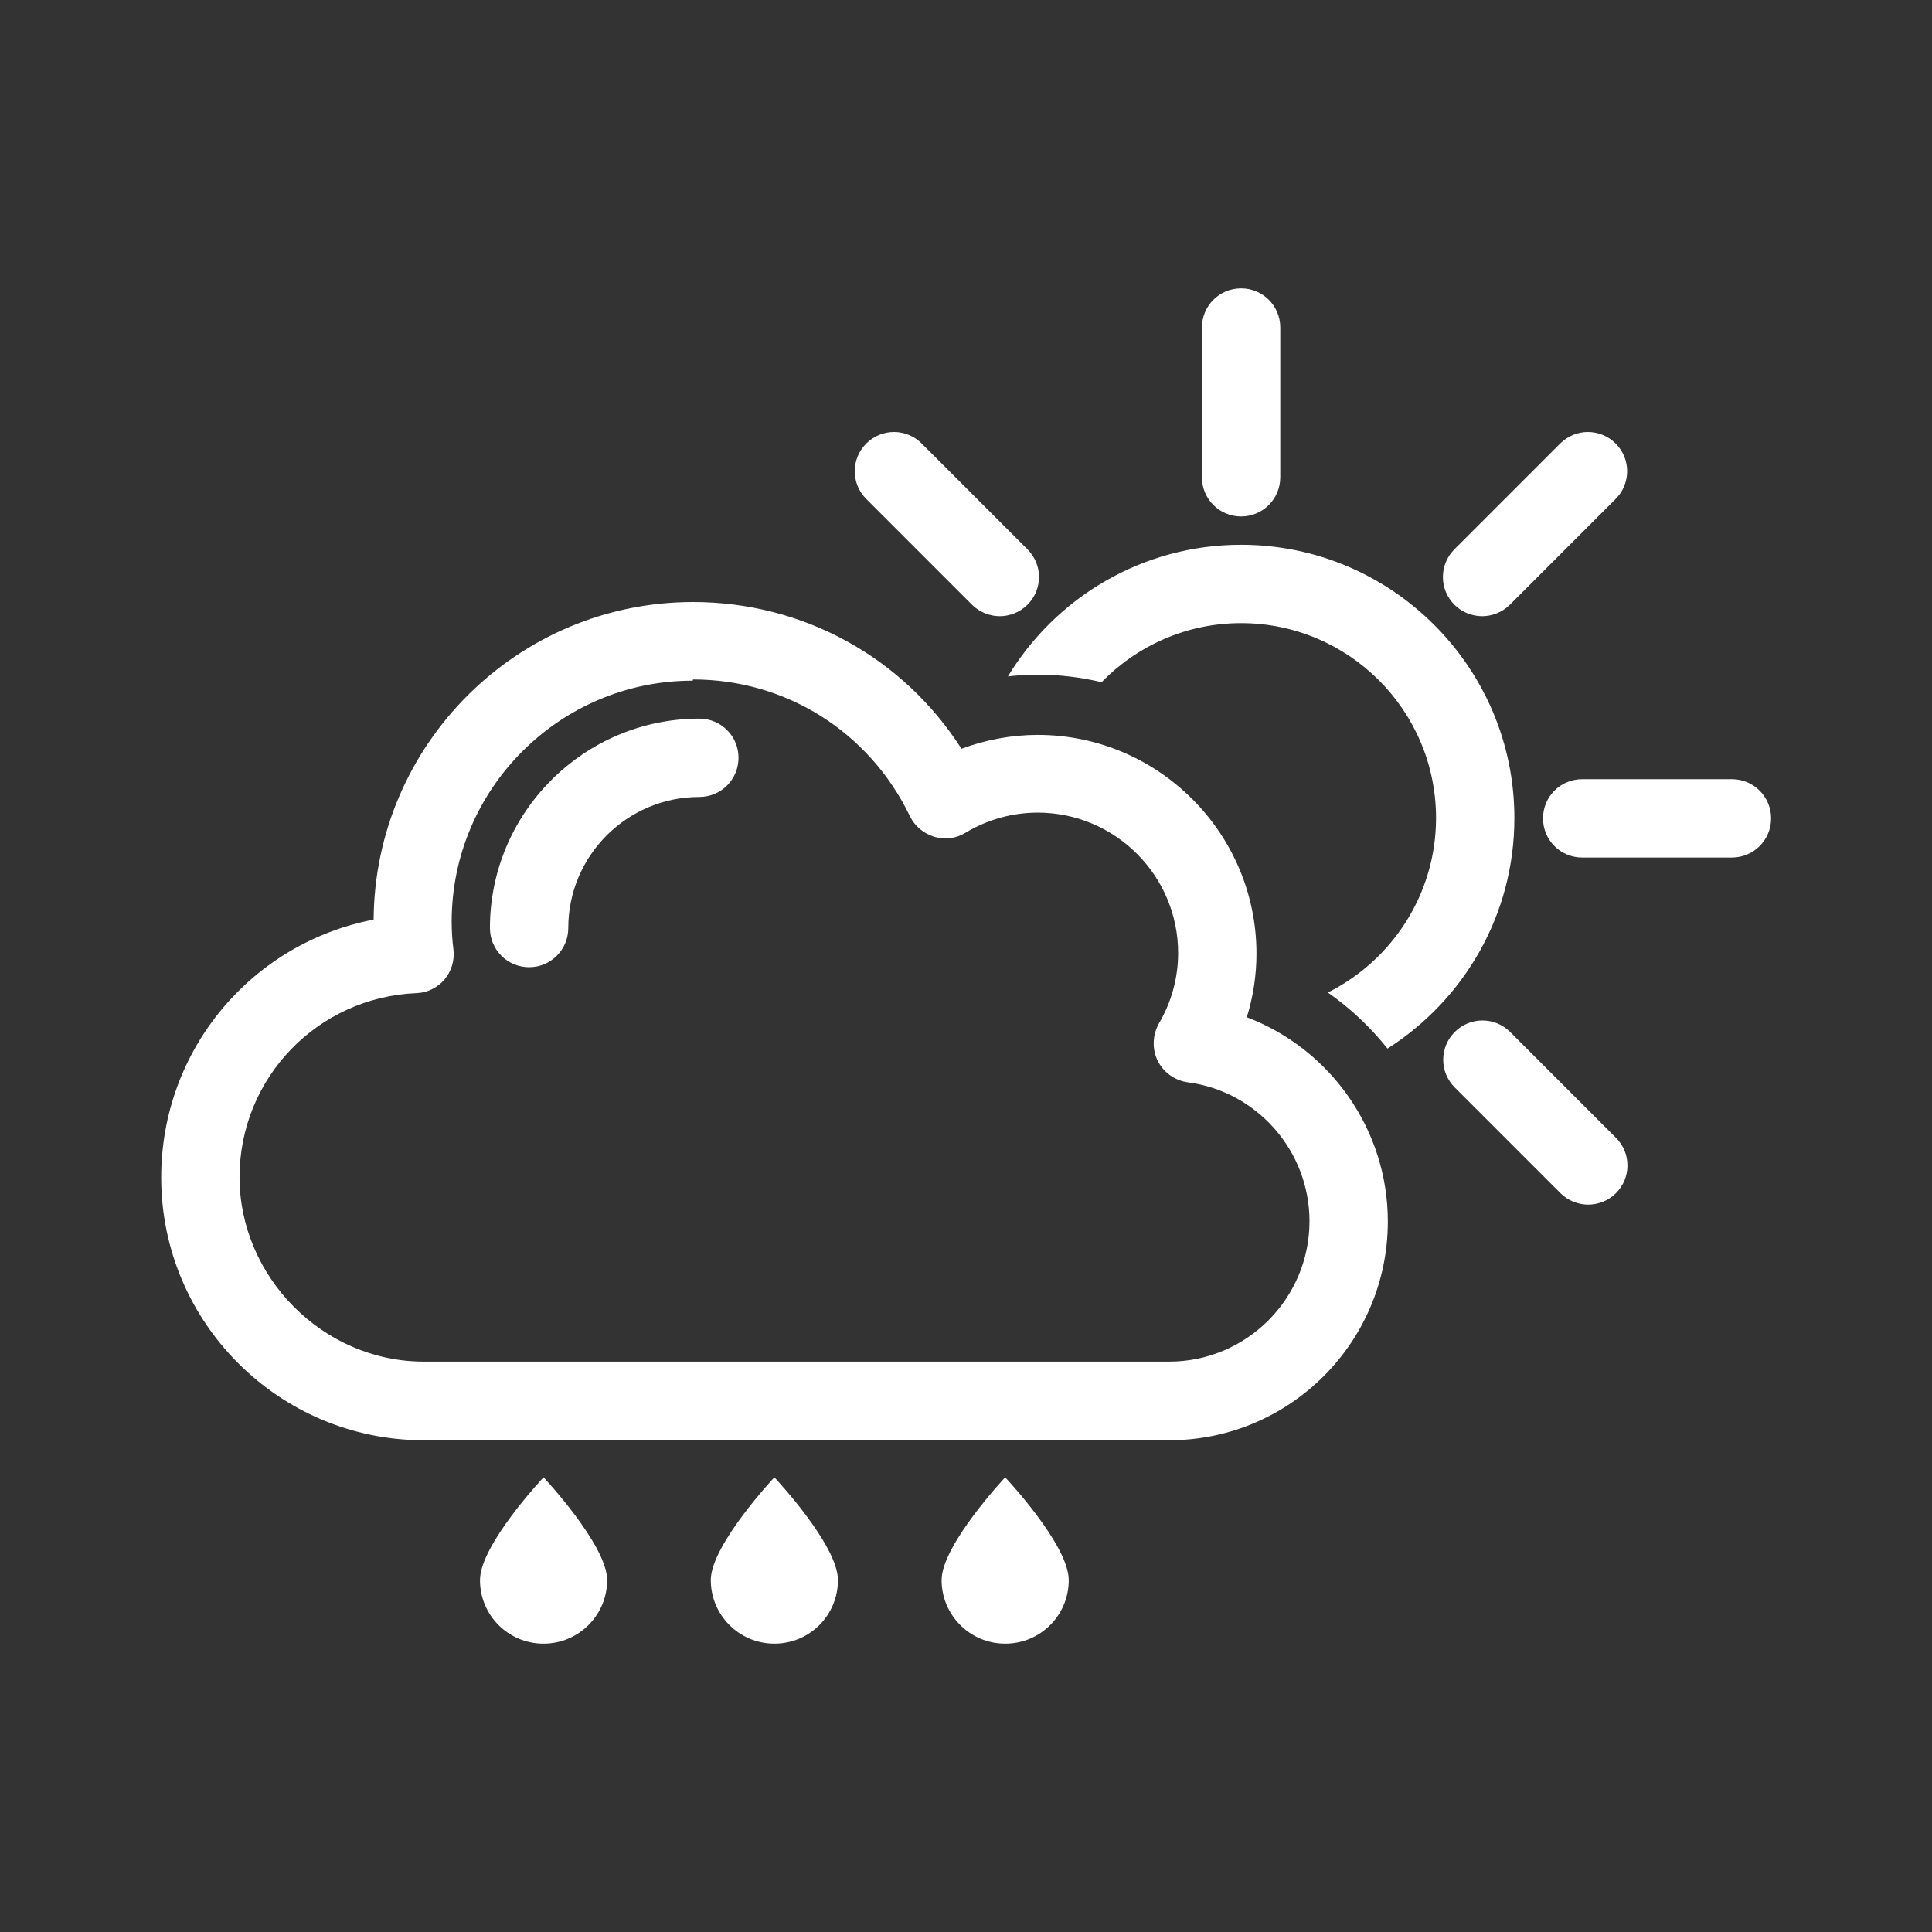 <?xml version="1.0" encoding="UTF-8"?>
<svg id="_10d" data-name="10d" xmlns="http://www.w3.org/2000/svg" viewBox="0 0 64.12 64.12">
  <rect x="0" y="0" width="64.12" height="64.12" fill="#333333" stroke="none"/>
  <defs>
    <style>
      .cls-1 {
        fill: #fff;
      }
    </style>
  </defs>
  <path class="cls-1" d="M20.15,52.44c0,1.16-.94,2.11-2.11,2.11s-2.11-.94-2.11-2.11,2.11-3.41,2.11-3.41c0,0,2.11,2.25,2.11,3.41ZM25.7,49.03s-2.11,2.25-2.11,3.41.94,2.11,2.11,2.11,2.11-.94,2.11-2.11-2.11-3.41-2.11-3.41ZM33.36,49.03s-2.11,2.25-2.11,3.41.94,2.11,2.11,2.11,2.11-.94,2.11-2.11-2.11-3.41-2.11-3.41ZM42.49,15.84v-4.97c0-.72-.58-1.3-1.3-1.3s-1.3.58-1.3,1.3v4.97c0,.72.58,1.3,1.3,1.3s1.3-.58,1.3-1.3ZM58.78,27.16c0-.72-.58-1.3-1.3-1.3h-4.97c-.72,0-1.3.58-1.3,1.3s.58,1.3,1.3,1.3h4.97c.72,0,1.3-.58,1.3-1.3ZM52.71,39.98c-.33,0-.67-.13-.92-.38l-3.51-3.51c-.51-.51-.51-1.33,0-1.84.51-.51,1.33-.51,1.84,0l3.51,3.51c.51.51.51,1.33,0,1.84-.25.25-.59.38-.92.38ZM33.18,20.45c-.33,0-.67-.13-.92-.38l-3.51-3.51c-.51-.51-.51-1.33,0-1.84.51-.51,1.33-.51,1.84,0l3.51,3.51c.51.51.51,1.33,0,1.84-.25.25-.59.38-.92.38ZM50.11,20.07l3.51-3.51c.51-.51.51-1.33,0-1.84s-1.33-.51-1.84,0l-3.51,3.51c-.51.51-.51,1.33,0,1.84.25.25.59.38.92.38s.67-.13.92-.38ZM34.44,22.39c.73,0,1.44.09,2.12.25,1.18-1.21,2.82-1.96,4.63-1.96,3.57,0,6.47,2.9,6.47,6.47,0,2.53-1.47,4.73-3.59,5.79.76.53,1.42,1.16,1.98,1.86,2.53-1.61,4.21-4.43,4.21-7.65,0-5-4.07-9.07-9.07-9.07-3.28,0-6.15,1.75-7.74,4.37.33-.04.66-.06.99-.06ZM38.8,47.8H14.07c-4.81,0-8.72-3.91-8.72-8.72,0-4.24,3-7.78,7.05-8.56.04-5.82,4.78-10.54,10.6-10.54,3.66,0,6.97,1.84,8.91,4.87.81-.3,1.67-.46,2.53-.46,4,0,7.26,3.26,7.26,7.26,0,.72-.11,1.43-.32,2.11,2.76,1.05,4.68,3.72,4.68,6.78,0,4-3.25,7.26-7.26,7.26ZM22.99,22.59c-4.41,0-8,3.59-8,8,0,.31.02.62.06.93.04.36-.07.72-.3.99-.23.27-.57.44-.93.45-3.29.14-5.87,2.82-5.87,6.11s2.75,6.12,6.12,6.12h24.73c2.57,0,4.66-2.09,4.66-4.66,0-2.33-1.74-4.31-4.04-4.61-.43-.06-.81-.33-1-.72-.19-.39-.17-.85.04-1.23.42-.71.64-1.52.64-2.34,0-2.57-2.09-4.66-4.66-4.66-.84,0-1.67.23-2.4.67-.31.19-.69.24-1.04.13s-.64-.35-.8-.68c-1.35-2.8-4.11-4.54-7.2-4.54ZM18.86,30.8c0-2.4,1.95-4.35,4.35-4.35.72,0,1.3-.58,1.3-1.3s-.58-1.3-1.3-1.3c-3.83,0-6.95,3.12-6.95,6.95,0,.72.58,1.3,1.3,1.3s1.3-.58,1.3-1.3Z"/>
</svg>
